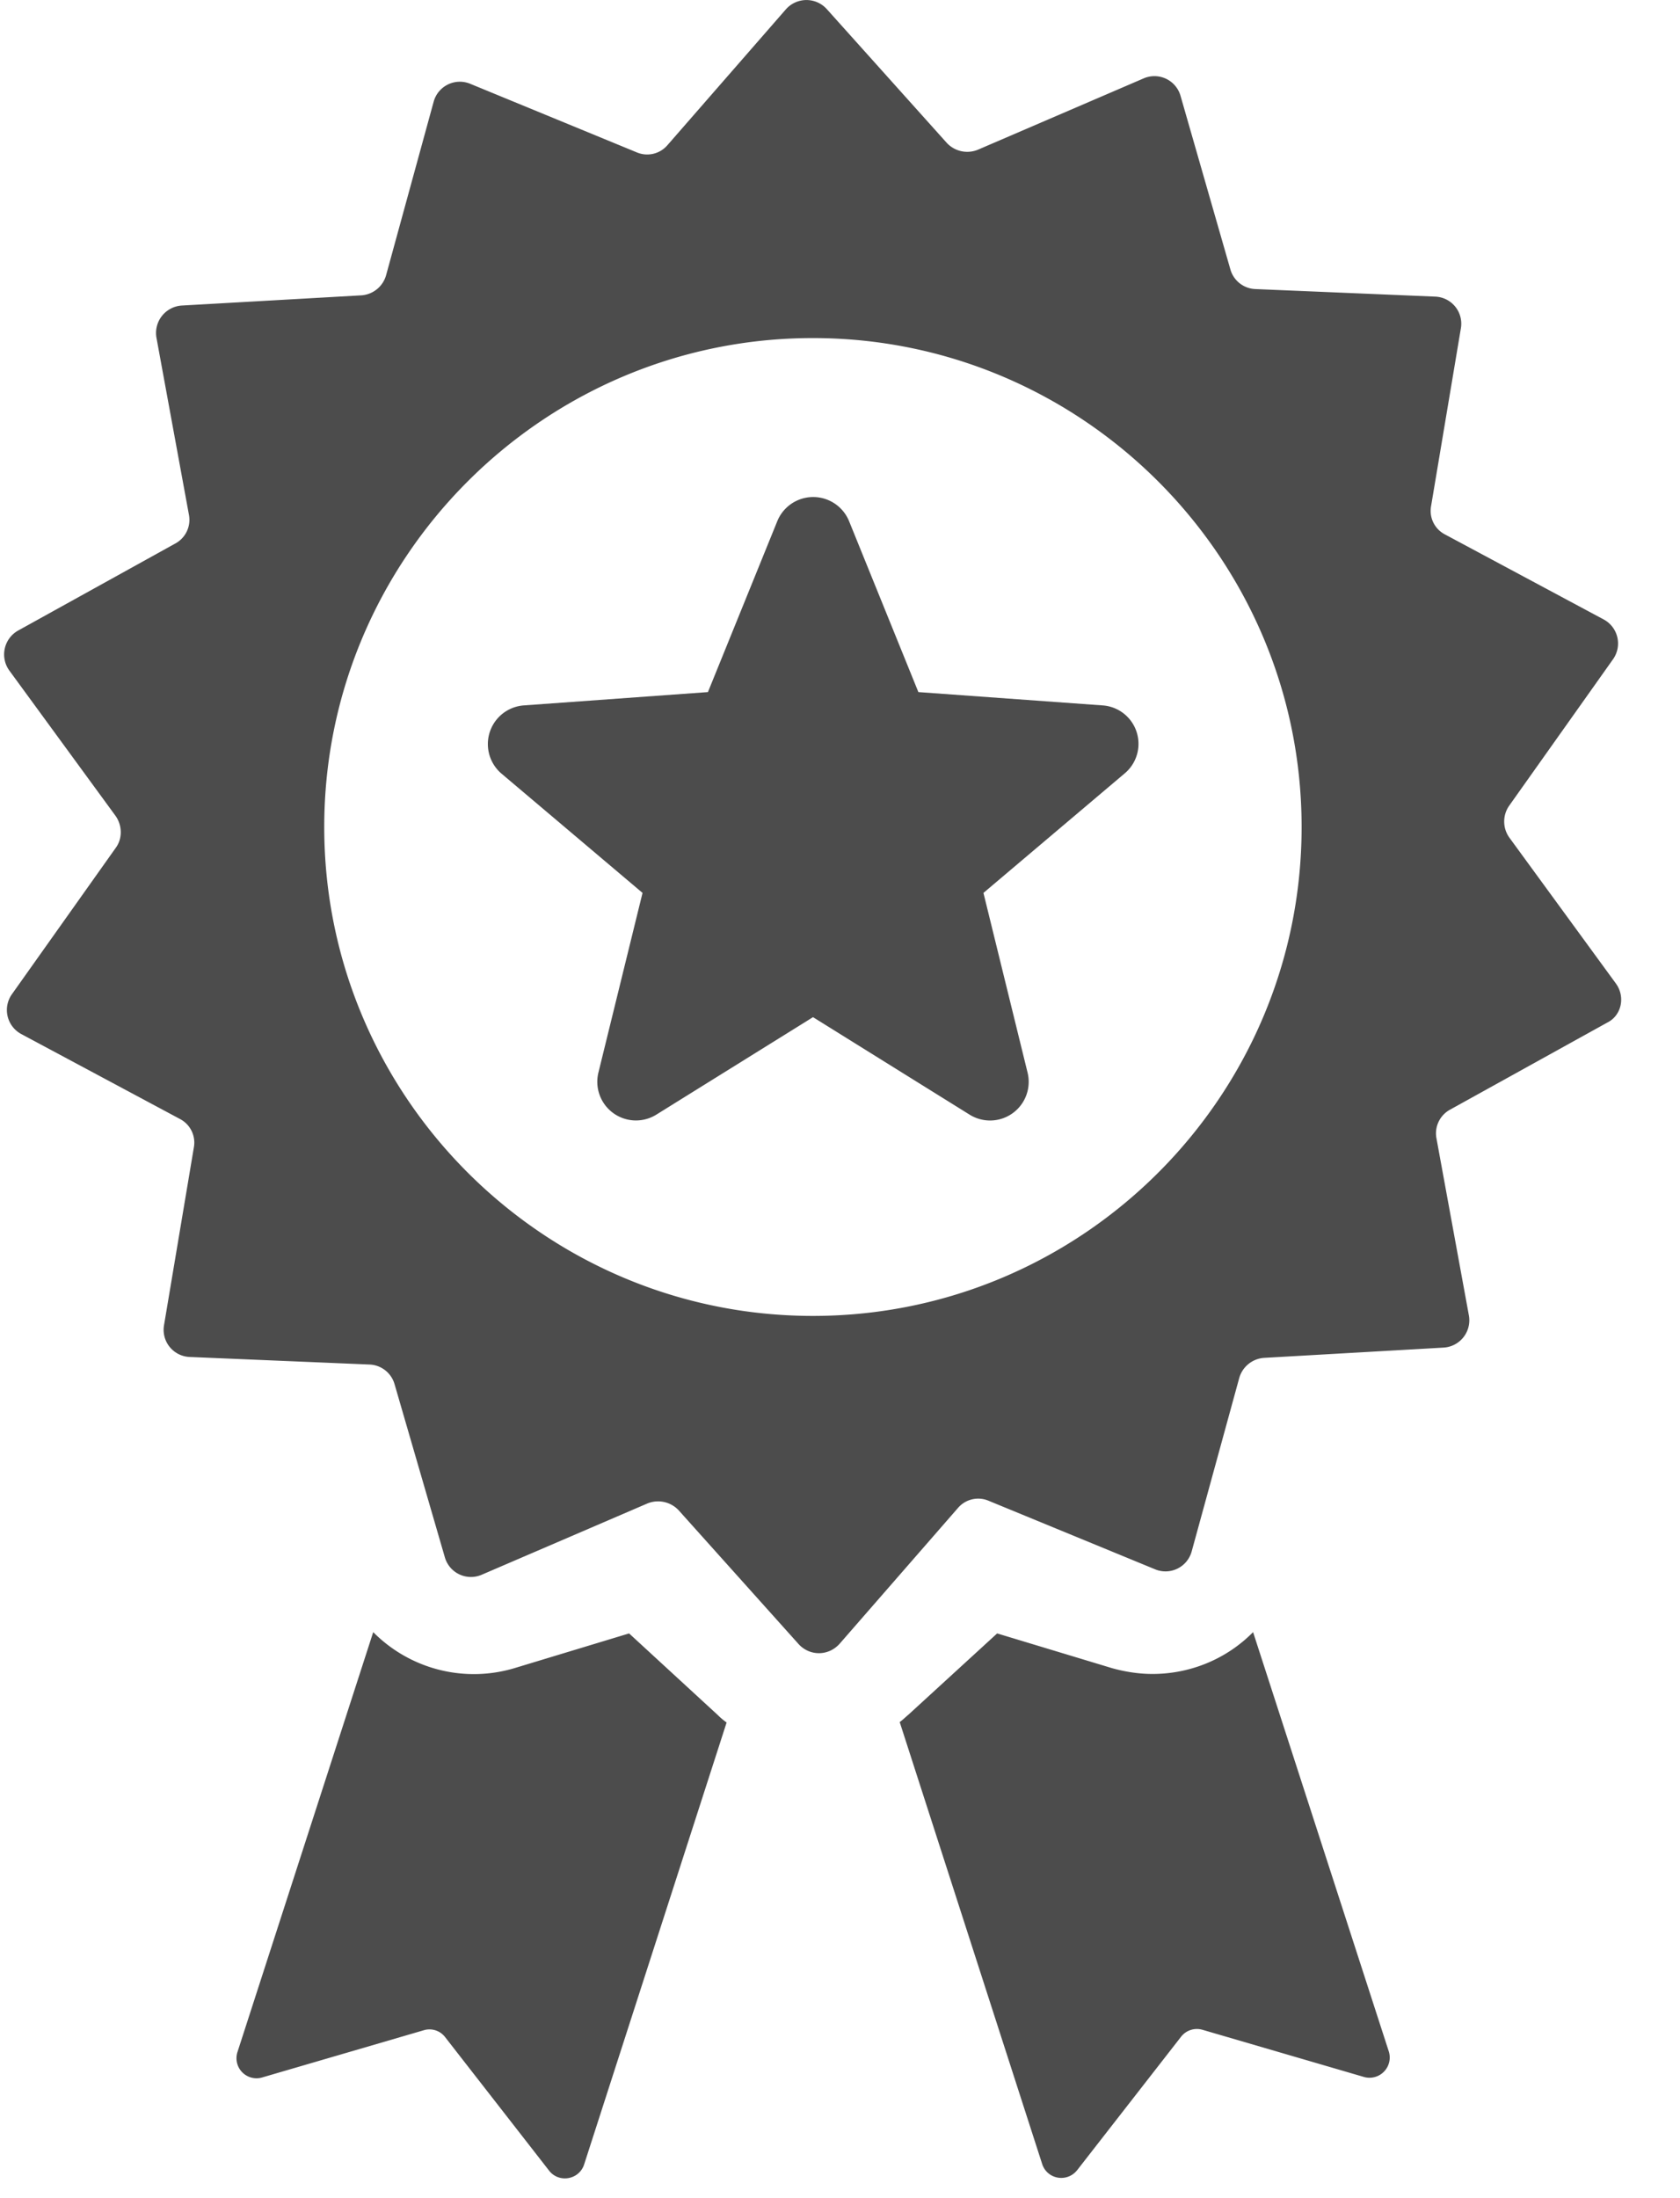 <svg xmlns="http://www.w3.org/2000/svg" width="26" height="34"><g fill-rule="evenodd" opacity=".7"><path fill-rule="nonzero" d="m25.006 15.21-1.646-2.253a.427.427 0 0 1-.007-.49l1.612-2.272a.422.422 0 0 0-.145-.613l-2.458-1.316a.41.41 0 0 1-.214-.44l.461-2.749a.419.419 0 0 0-.399-.489l-2.783-.117a.418.418 0 0 1-.385-.303l-.772-2.686a.42.42 0 0 0-.572-.269l-2.562 1.102a.433.433 0 0 1-.482-.103L12.794.139a.424.424 0 0 0-.633.007l-1.832 2.1a.413.413 0 0 1-.476.11l-2.576-1.06a.42.42 0 0 0-.565.275l-.737 2.687a.428.428 0 0 1-.378.31l-2.783.158a.425.425 0 0 0-.393.496l.503 2.741a.416.416 0 0 1-.206.441L.279 9.754a.424.424 0 0 0-.138.613l1.647 2.252c.103.145.11.345.007.49L.183 15.38a.422.422 0 0 0 .144.613l2.46 1.316a.412.412 0 0 1 .213.44L2.538 20.5a.42.42 0 0 0 .4.489l2.783.117a.42.42 0 0 1 .385.303l.779 2.68a.42.42 0 0 0 .571.268l2.563-1.102a.437.437 0 0 1 .482.103l1.86 2.074c.172.186.46.186.633-.007l1.832-2.101a.412.412 0 0 1 .476-.11l2.576 1.06a.42.42 0 0 0 .564-.275l.737-2.686a.43.43 0 0 1 .38-.31l2.782-.159a.423.423 0 0 0 .392-.496l-.502-2.74a.417.417 0 0 1 .206-.442l2.439-1.35c.22-.11.282-.4.13-.606zm-12.425 5.144c-4.167 0-7.563-3.395-7.563-7.562 0-4.168 3.396-7.563 7.563-7.563s7.563 3.395 7.563 7.563c0 4.174-3.396 7.562-7.563 7.562z"/><path d="M19.393 25.245c-.4.406-.958.647-1.557.647-.213 0-.427-.034-.627-.09l-1.777-.537-1.37 1.254c-.049.041-.09.083-.138.117l2.204 6.833c.076.24.386.296.544.096l1.605-2.06a.31.31 0 0 1 .33-.11l2.5.73a.313.313 0 0 0 .387-.392l-2.101-6.488zm-9.657.02-1.777.538a2.193 2.193 0 0 1-2.183-.558L3.675 31.74a.31.31 0 0 0 .386.392l2.5-.73a.305.305 0 0 1 .33.11l1.605 2.06c.152.2.469.145.545-.096l2.204-6.833a1.12 1.12 0 0 1-.138-.117l-1.37-1.26zm7.329-14.354-2.852-.206L13.14 8.06a.6.6 0 0 0-1.11 0l-1.074 2.645-2.851.206a.6.6 0 0 0-.345 1.054l2.184 1.846-.682 2.776a.598.598 0 0 0 .895.654l2.425-1.508 2.424 1.508a.598.598 0 0 0 .896-.654l-.682-2.776 2.183-1.846a.596.596 0 0 0-.337-1.054z"/></g></svg>